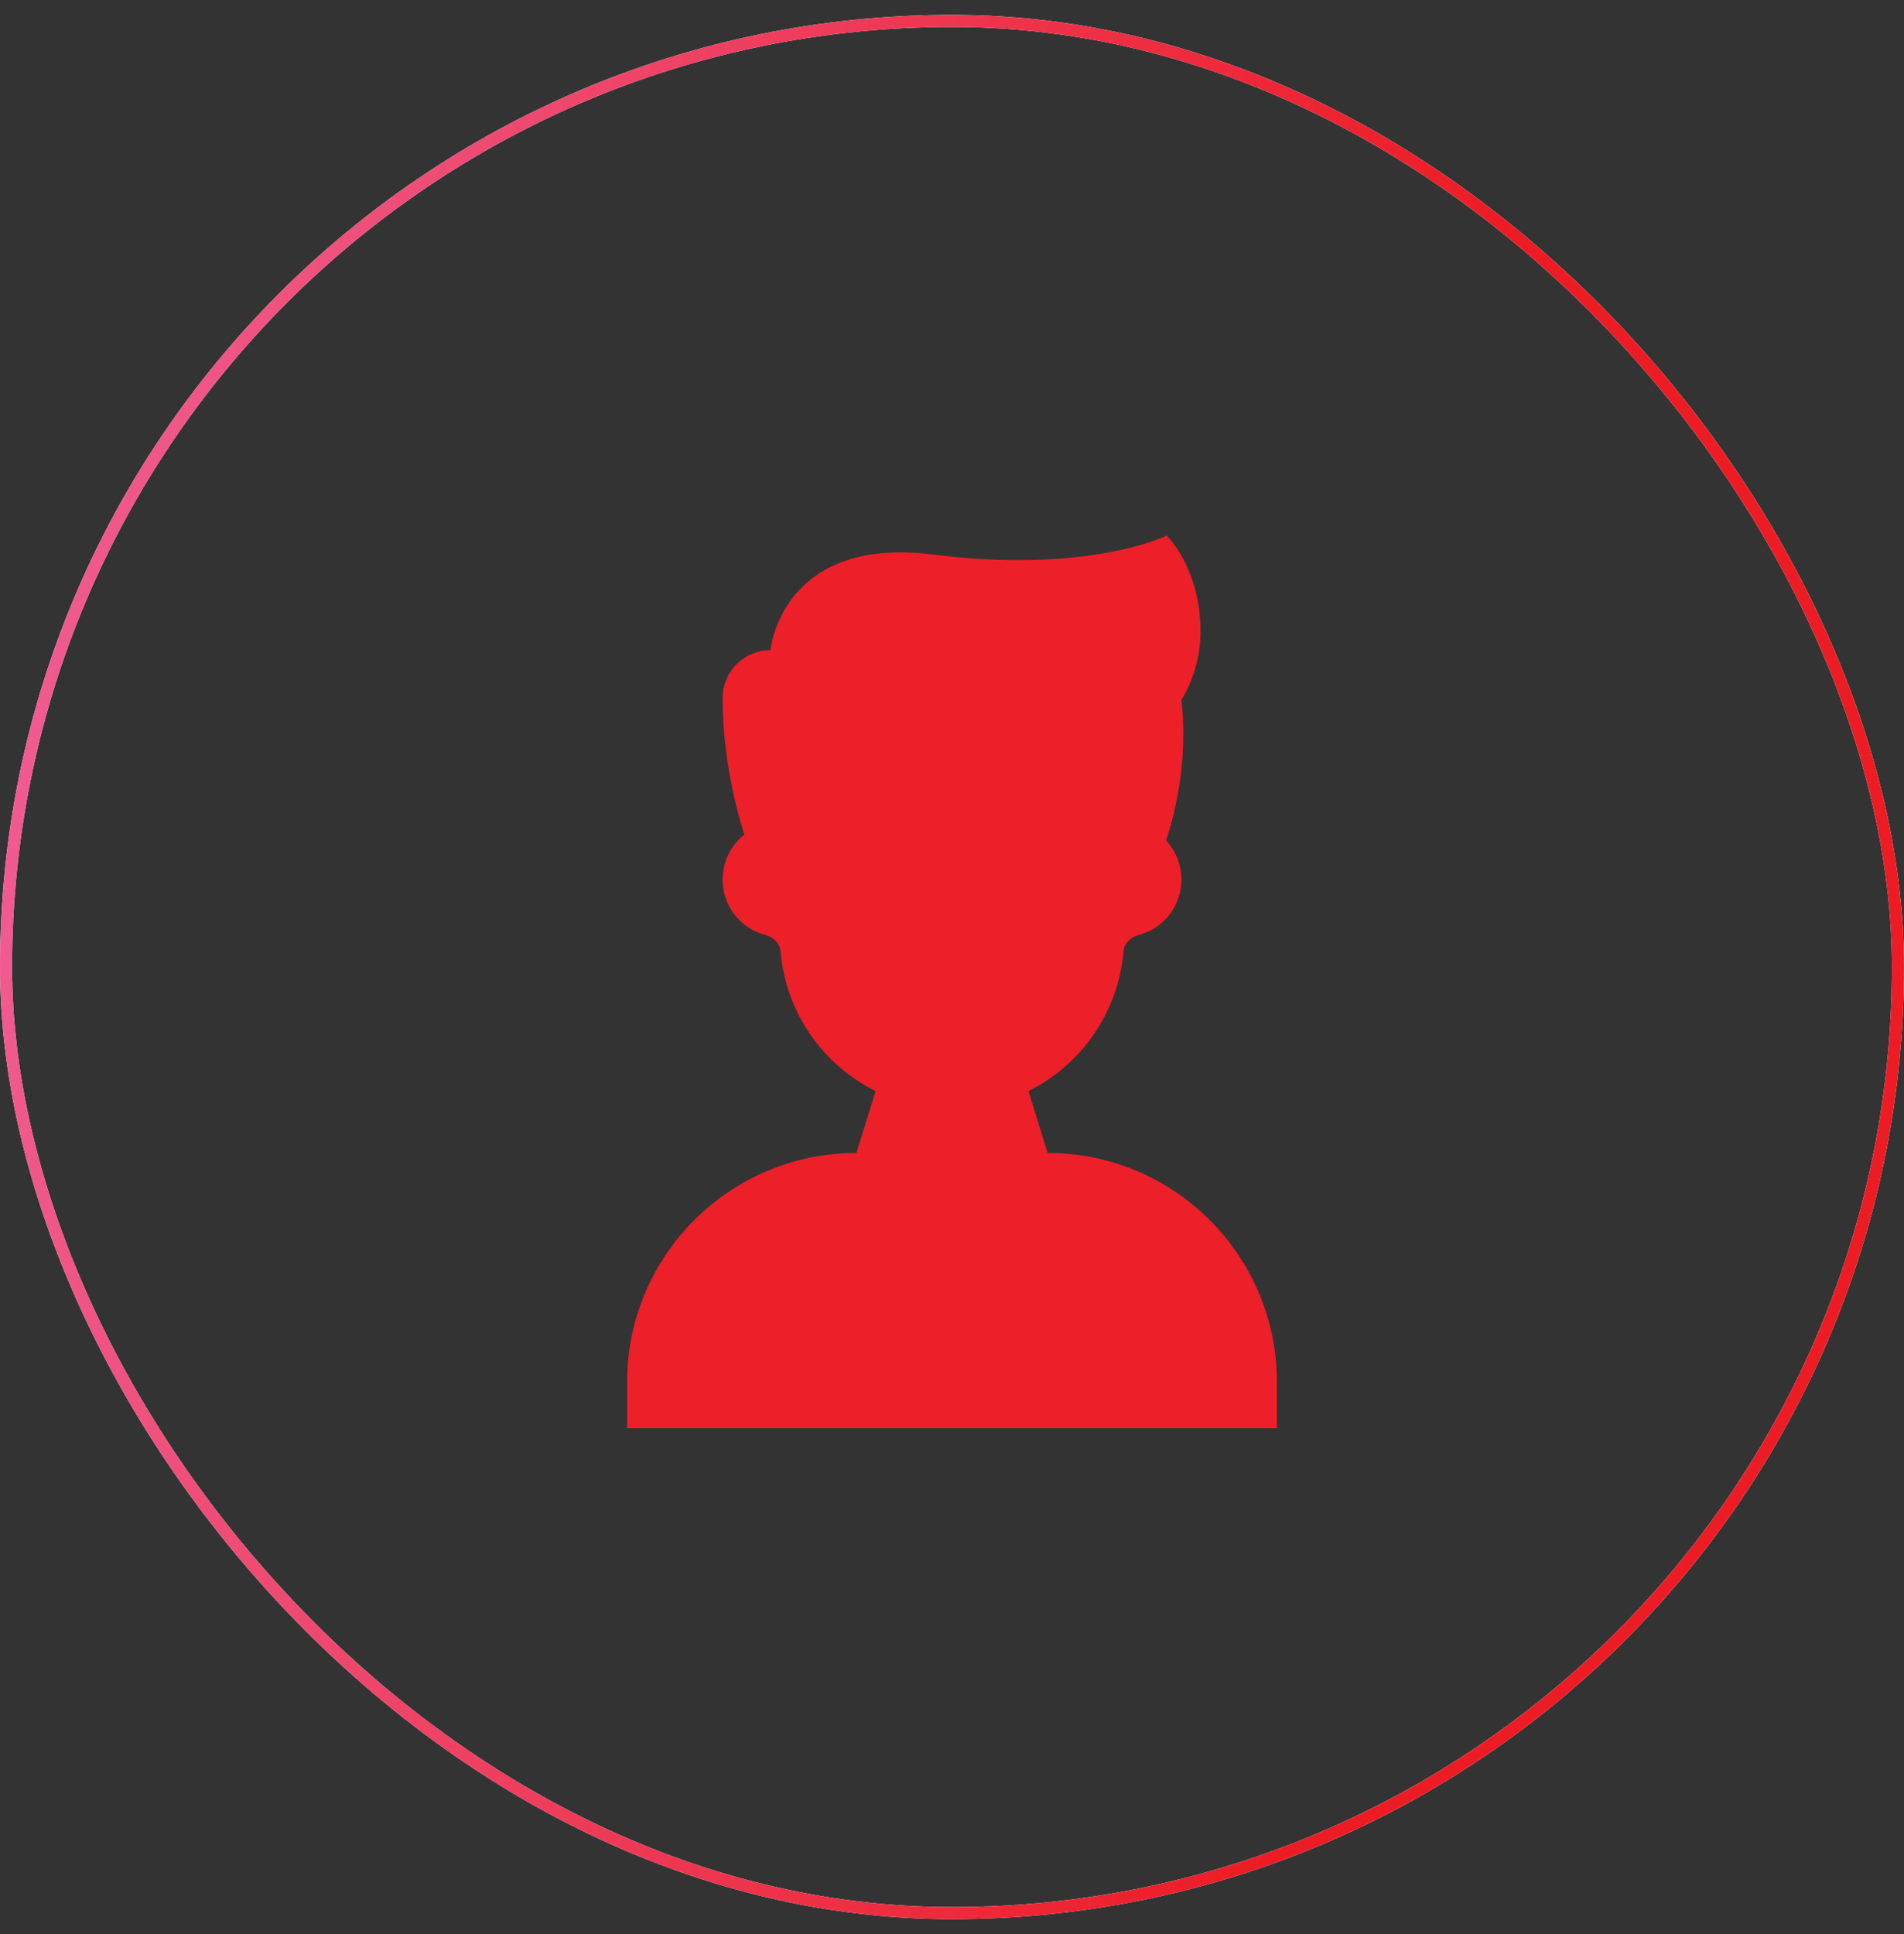 <svg width="64" height="65" viewBox="0 0 64 65" fill="none" xmlns="http://www.w3.org/2000/svg">
<rect x="0" y="0" width="64" height="65" fill="#333333" stroke="none"/>
<rect x="0.203" y="0.703" width="63.593" height="63.593" rx="31.797" stroke="white" stroke-width="0.406"/>
<rect x="0.203" y="0.703" width="63.593" height="63.593" rx="31.797" stroke="url(#paint0_linear_990_1015)" stroke-width="0.406"/>
<path d="M42.923 46.459V48H21.077V46.459C21.077 42.201 24.529 38.748 28.788 38.748L29.43 36.669C27.665 35.79 26.411 34.036 26.237 31.977C26.218 31.701 25.992 31.495 25.729 31.424C24.9 31.212 24.29 30.46 24.29 29.561C24.29 28.948 24.573 28.404 25.017 28.051C24.67 26.931 24.29 25.285 24.29 23.456C24.29 22.57 25.009 21.85 25.896 21.85C25.896 21.85 26.258 17.993 31.358 18.637C36.597 19.3 39.219 18 39.219 18C39.219 18 40.353 19.099 40.353 21.207C40.353 22.056 40.119 22.849 39.712 23.524C39.711 23.523 39.711 23.522 39.711 23.521L39.71 23.528C39.71 23.526 39.711 23.526 39.712 23.524C39.924 25.468 39.555 27.156 39.197 28.248C39.517 28.593 39.711 29.054 39.711 29.561C39.711 30.46 39.1 31.212 38.272 31.424C38.008 31.495 37.783 31.701 37.764 31.977C37.59 34.035 36.336 35.79 34.571 36.668L35.213 38.748C39.472 38.748 42.923 42.201 42.923 46.459Z" fill="#ED1F29"/>
<defs>
<linearGradient id="paint0_linear_990_1015" x1="1.74453e-07" y1="32.5" x2="45.937" y2="39.126" gradientUnits="userSpaceOnUse">
<stop stop-color="#F05A8E"/>
<stop offset="1" stop-color="#ED1C24"/>
</linearGradient>
</defs>
</svg>

